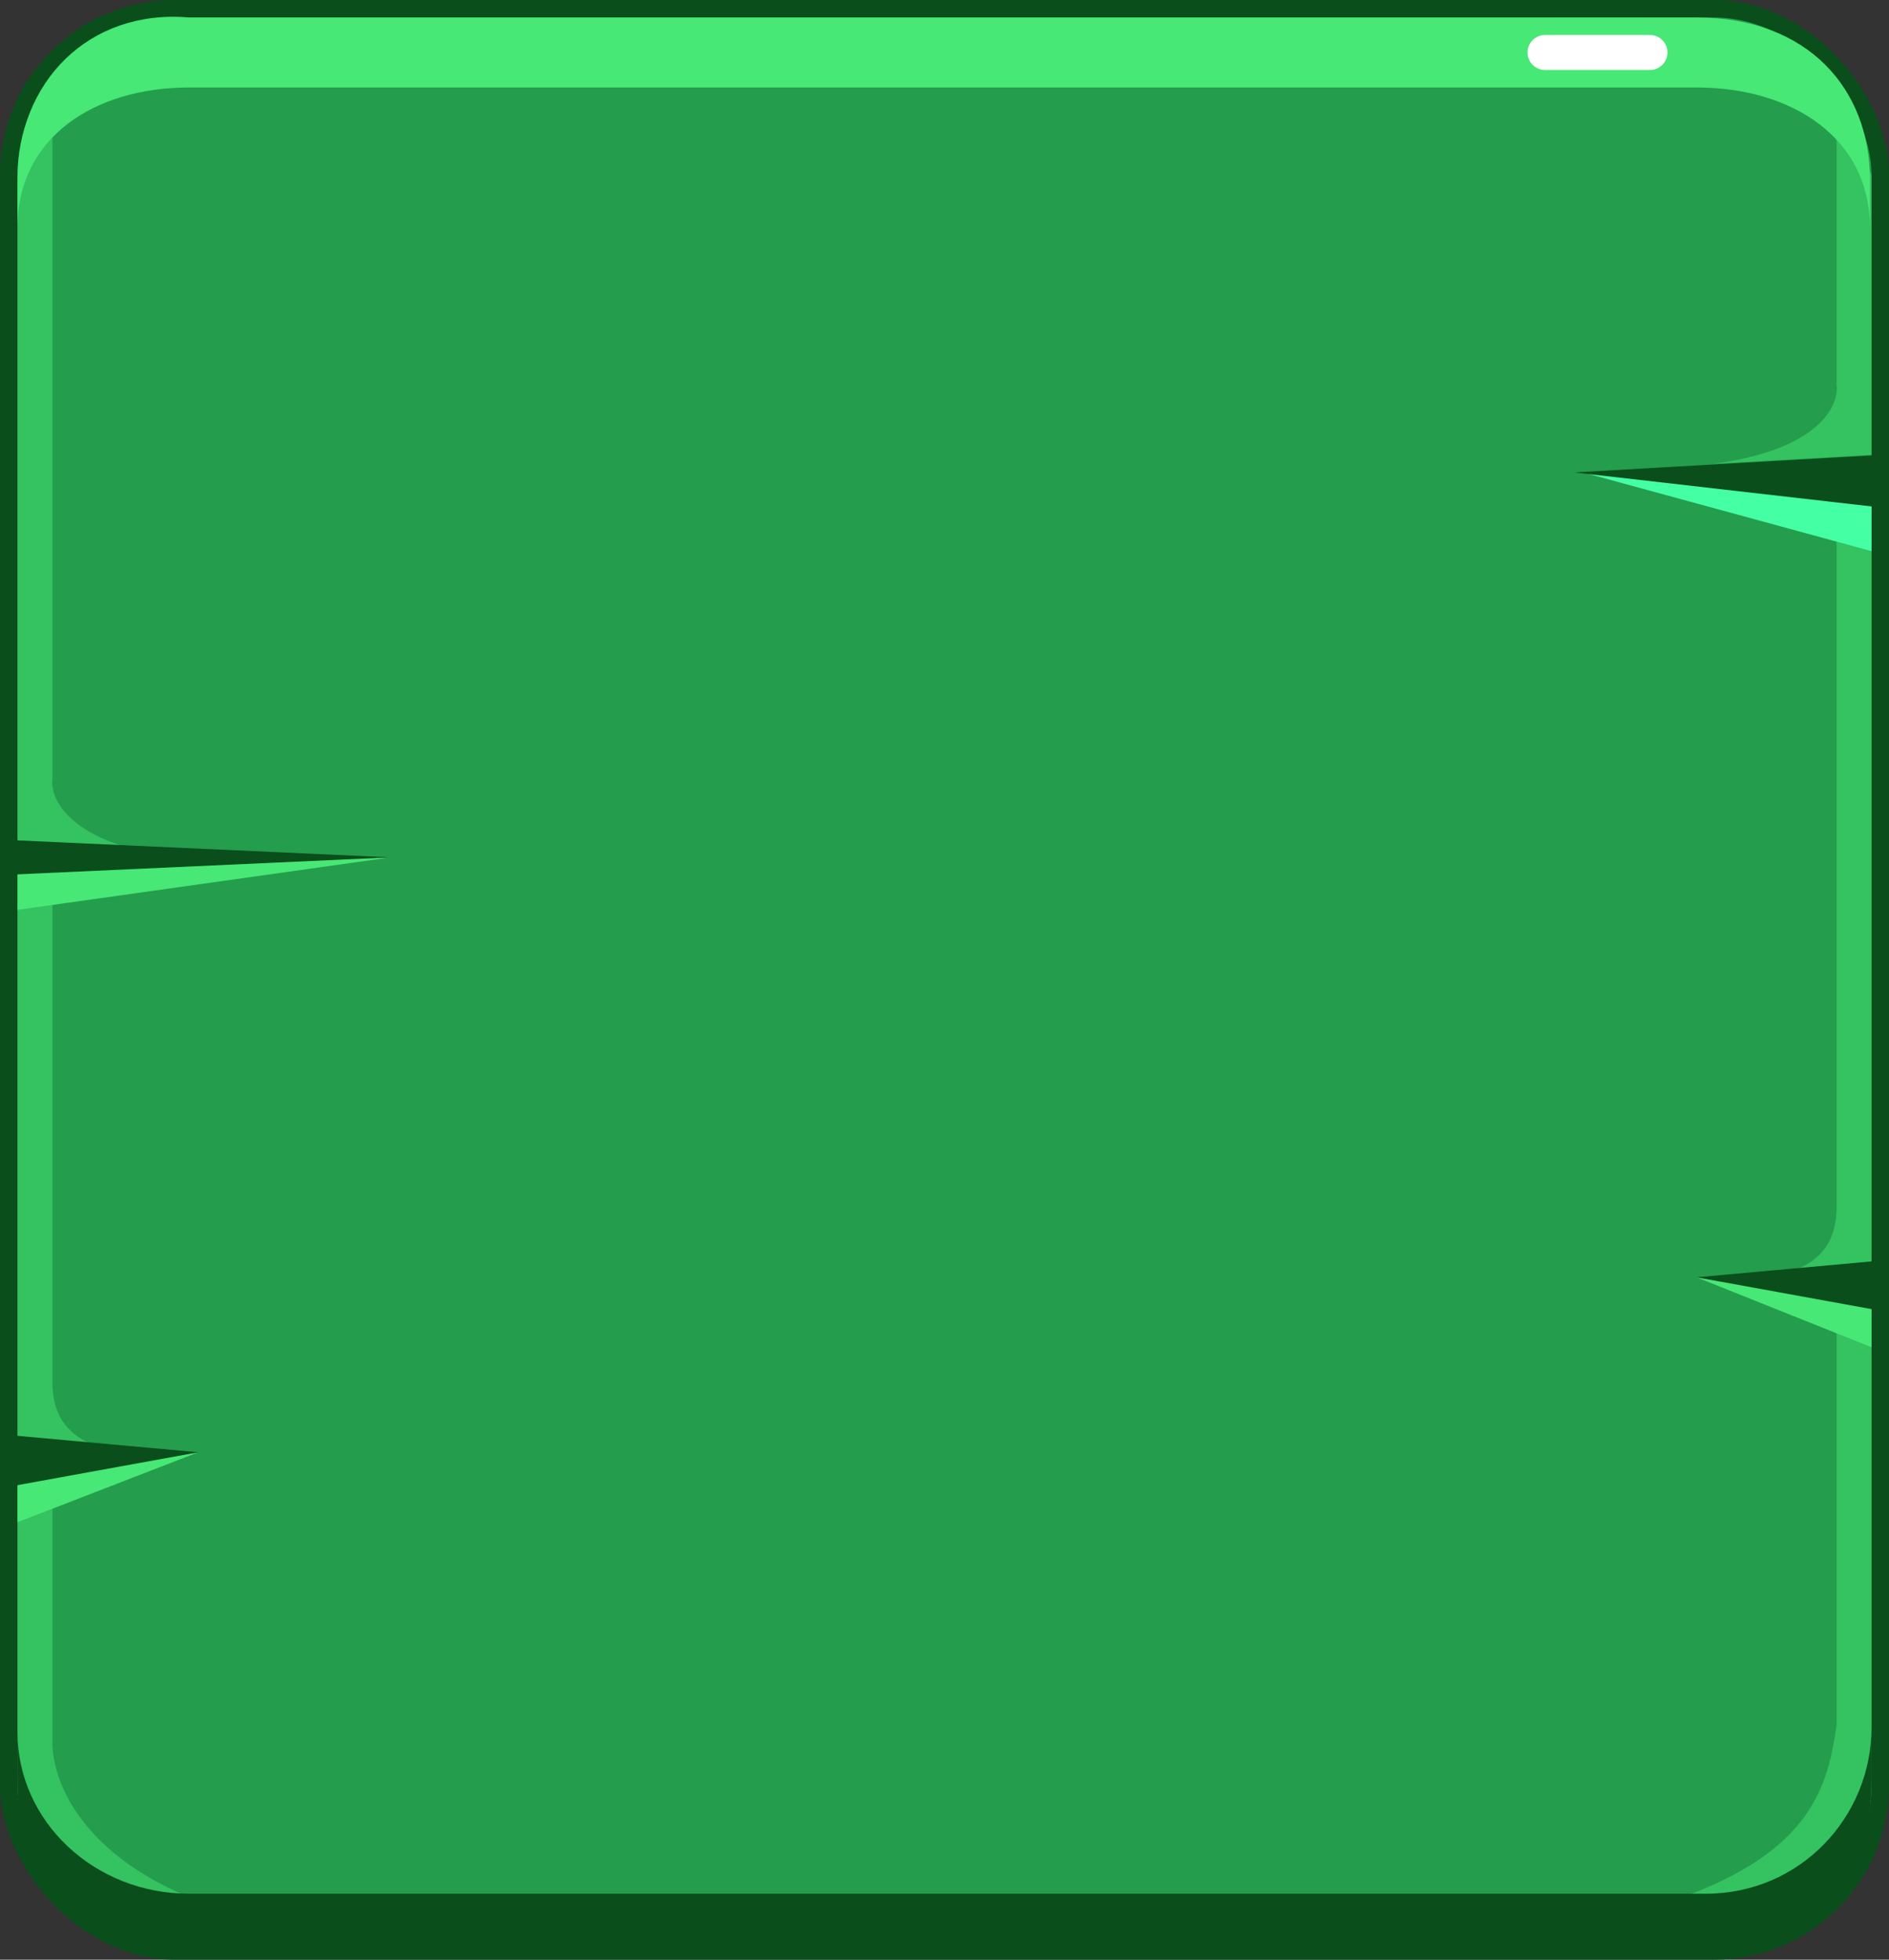 <svg width="108" height="112" viewBox="0 0 108 112" fill="none" xmlns="http://www.w3.org/2000/svg">
<rect x="0" y="0" width="108" height="112" fill="#333333" stroke="none"/>
<rect x="0.5" y="0.5" width="107" height="111" rx="9.5" fill="#249D4D"/>
<rect x="0.5" y="0.5" width="107" height="111" rx="9.5" stroke="#0A4E1B"/>
<path d="M3 99.626V85H1V101.089C2.148 108.5 8.812 109.377 12 108.89C4.348 106.159 3 101.5 3 99.626Z" fill="#47E875" fill-opacity="0.5"/>
<path d="M105 98.626V74H107V100.089C105.852 107.5 99.188 108.988 96 108.5C103.652 105.77 104.5 102 105 98.626Z" fill="#47E875" fill-opacity="0.5"/>
<path d="M3 44.5V6L1 10.5V48.5L10 49C4 48.2 2.834 45.667 3 44.5Z" fill="#47E875" fill-opacity="0.5"/>
<path d="M105 22V5L107 10V26L98 26.5C104 25.7 105.167 23.167 105 22Z" fill="#47E875" fill-opacity="0.5"/>
<path d="M3 79L3 51.5H1V83H7C3.5 82.5 3 80.5 3 79Z" fill="#47E875" fill-opacity="0.5"/>
<path d="M105 69L105 28.5H107V73H101C104.5 72.5 105 70.5 105 69Z" fill="#47E875" fill-opacity="0.5"/>
<path d="M90.5 27L107 31.5V28L90.5 27Z" fill="#45FFA5"/>
<path d="M22.334 49L1 52V49.667L22.334 49Z" fill="#47E875"/>
<path d="M97 73L107 77V74.667L97 73Z" fill="#47E875"/>
<path d="M11.334 83L1 87V84.667L11.334 83Z" fill="#47E875"/>
<path d="M90 27L107.5 26V29.001L90 27Z" fill="#0A4E1B"/>
<path d="M22.334 49L0.333 48V50L22.334 49Z" fill="#0A4E1B"/>
<path d="M97 73L108 72V75L97 73Z" fill="#0A4E1B"/>
<path d="M11.334 83L0.333 82V85L11.334 83Z" fill="#0A4E1B"/>
<path d="M10.815 1C5.074 0.5 1 4.703 1 10.231V13C1 7.902 5.343 5 10.815 5H97C102.472 5 106.907 7.902 106.907 13V10.231C106.907 5.133 103.407 1 97 1H10.815Z" fill="#47E875"/>
<path d="M87.333 3C87.333 2.448 87.781 2 88.333 2H94.333C94.886 2 95.333 2.448 95.333 3C95.333 3.552 94.886 4 94.333 4H88.333C87.781 4 87.333 3.552 87.333 3Z" fill="white"/>
<path d="M10.5 111.5C4.185 111.5 1 106.867 1 101.769V99C1 104.098 5.394 108.231 10.815 108.231H97.519C102.939 108.231 107 103.829 107 98.731V101.5C107 106.598 105.148 111.5 98.833 111.5H10.5Z" fill="#0A4E1B"/>
</svg>
